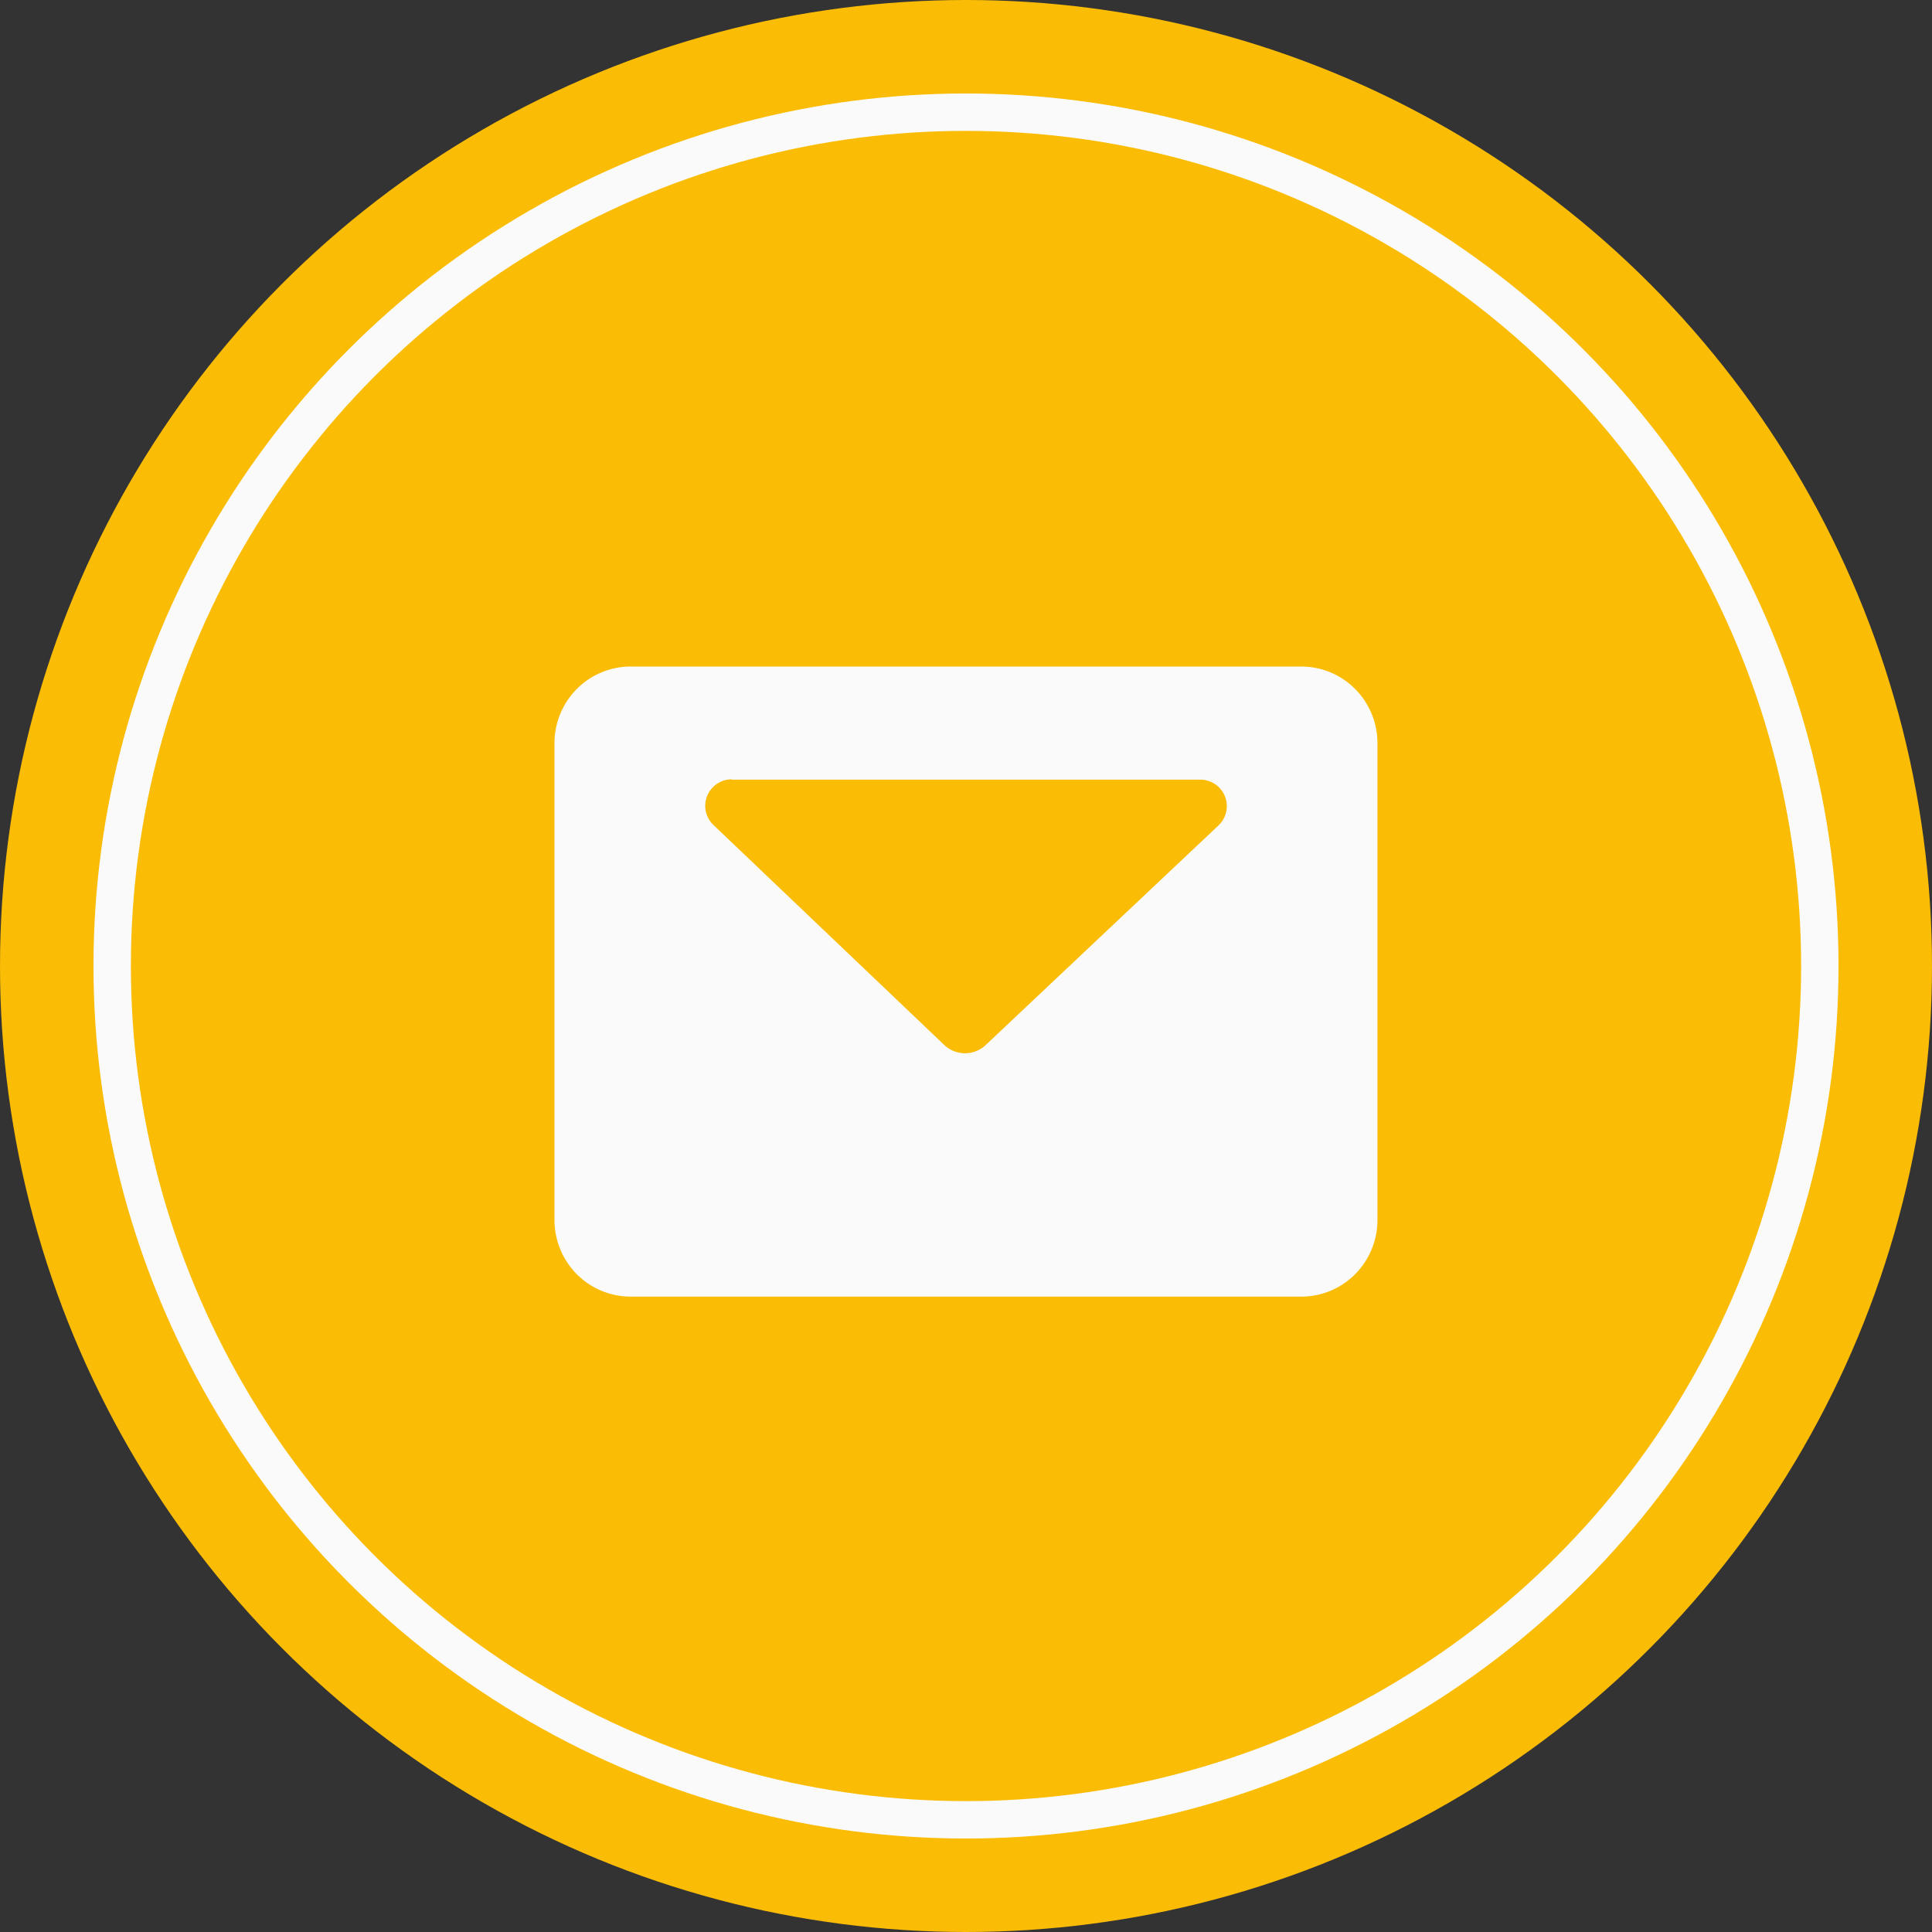 <svg xmlns="http://www.w3.org/2000/svg" width="31" height="31" viewBox="0 0 31 31">
  <rect x="0" y="0" width="31" height="31" fill="#333333" stroke="none"/>
  <g id="invite" transform="translate(-265 -286)">
    <circle id="Ellipse_1949" data-name="Ellipse 1949" cx="15.5" cy="15.5" r="15.5" transform="translate(265 286)" fill="#fabc05"/>
    <g id="Ellipse_1961" data-name="Ellipse 1961" transform="translate(266.5 287.5)" fill="none" stroke="#fafafa" stroke-width="0.6">
      <circle cx="14" cy="14" r="14" stroke="none"/>
      <circle cx="14" cy="14" r="13.7" fill="none"/>
    </g>
    <g id="message" transform="translate(273.897 296.695)">
      <path id="Shape" d="M11.979,10.11H1.226a1.219,1.219,0,0,1-.867-.359A1.235,1.235,0,0,1,0,8.884V1.226A1.235,1.235,0,0,1,.359.359,1.219,1.219,0,0,1,1.226,0H11.979a1.218,1.218,0,0,1,.867.359,1.233,1.233,0,0,1,.359.867V8.884a1.233,1.233,0,0,1-.359.867A1.218,1.218,0,0,1,11.979,10.11Zm-9.133-8.3a.425.425,0,0,0-.3.728L6.259,6.077a.484.484,0,0,0,.656,0L10.66,2.544a.425.425,0,0,0-.3-.729H2.846Z" transform="translate(0 0)" fill="#fafafa"/>
    </g>
  </g>
</svg>
